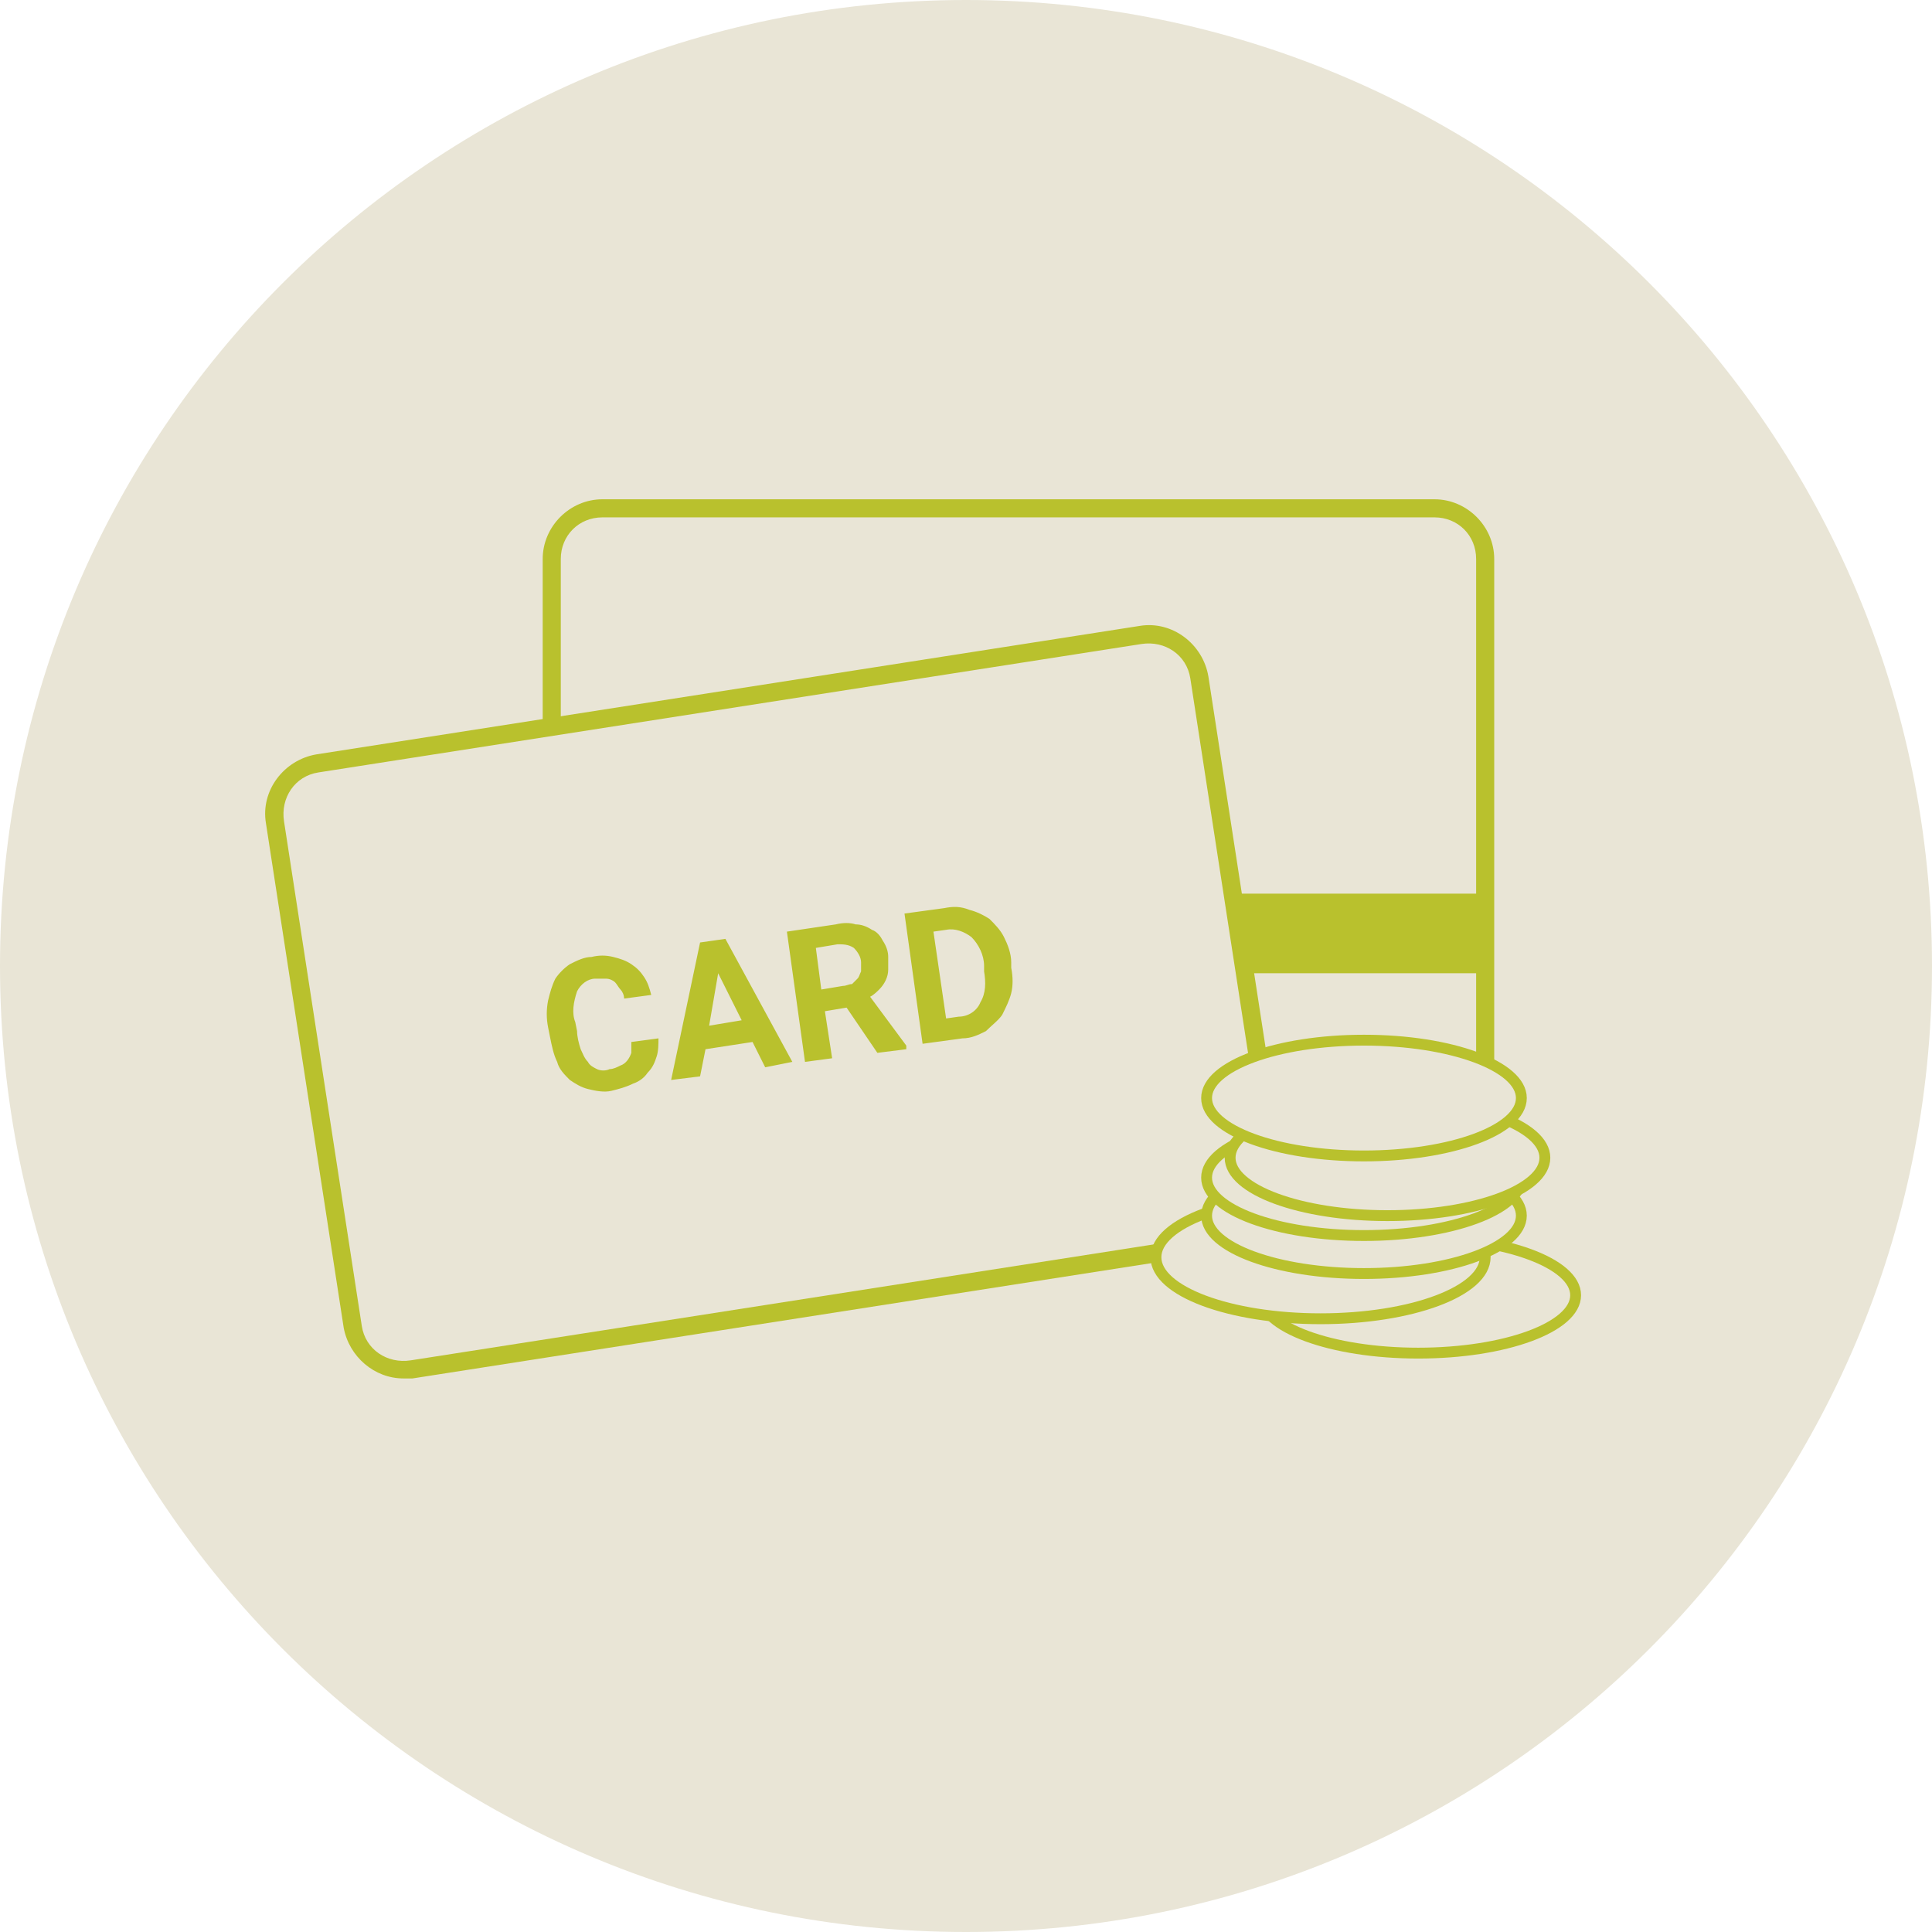 <svg id="Lager_1" xmlns="http://www.w3.org/2000/svg" viewBox="0 0 106.8 106.8"><style>.st0{fill:#e9e5d6}.st1{fill:#B9C12D}.st2{fill:#e9e5d6;stroke:#B9C12D;stroke-width:.6;stroke-miterlimit:10}</style><title>Pris</title><path class="st0" d="M106.8 53.4c0 29.5-23.9 53.4-53.4 53.4S0 82.9 0 53.4 23.9 0 53.4 0s53.4 23.9 53.4 53.4"/><path class="st0" d="M33.3 28.1h46c1.6 0 2.8 1.3 2.8 2.8v28.2c0 1.6-1.3 2.8-2.8 2.8h-46c-1.6 0-2.8-1.3-2.8-2.8V30.9c0-1.6 1.2-2.8 2.8-2.8z"/><path class="st1" d="M79.3 62.5h-46c-1.8 0-3.3-1.5-3.3-3.3V30.9c0-1.8 1.5-3.3 3.3-3.3h46c1.8 0 3.3 1.5 3.3 3.3v28.2c.1 1.9-1.4 3.4-3.3 3.4zm-46-33.9c-1.3 0-2.3 1-2.3 2.3v28.2c0 1.3 1 2.3 2.3 2.3h46c1.3 0 2.3-1 2.3-2.3V30.9c0-1.3-1-2.3-2.3-2.3h-46z"/><path class="st1" d="M30.9 49.4h51.3v4.4H30.9z"/><path class="st0" d="M17.5 42.2L63 35.1c1.5-.2 3 .8 3.2 2.4l4.3 27.9c.2 1.5-.8 3-2.4 3.2l-45.5 7.1c-1.5.2-3-.8-3.2-2.4l-4.3-27.9c-.2-1.5.9-2.9 2.4-3.2z"/><path class="st1" d="M22.3 76.2c-1.6 0-3-1.2-3.3-2.8l-4.3-27.9c-.3-1.8 1-3.5 2.8-3.8L63 34.6c1.8-.3 3.5 1 3.8 2.8l4.3 27.9c.3 1.8-1 3.5-2.8 3.8l-45.5 7.1h-.5zm-4.7-33.5c-1.3.2-2.1 1.4-1.9 2.7L20 73.3c.2 1.3 1.4 2.1 2.7 1.9l45.5-7.1c1.3-.2 2.1-1.4 1.9-2.7l-4.3-27.9c-.2-1.3-1.4-2.1-2.7-1.9l-45.5 7.1z"/><ellipse class="st2" cx="78.4" cy="71.6" rx="8.7" ry="3.2"/><ellipse class="st2" cx="73" cy="69.5" rx="9.1" ry="3.4"/><ellipse class="st2" cx="75.4" cy="67.2" rx="8.7" ry="3.2"/><ellipse class="st2" cx="75.4" cy="65.1" rx="8.7" ry="3.2"/><ellipse class="st2" cx="76.7" cy="64" rx="8.7" ry="3.2"/><ellipse class="st2" cx="75.4" cy="60.7" rx="8.7" ry="3.2"/><path class="st1" d="M36.4 57.4c0 .3 0 .7-.1 1-.1.3-.2.6-.5.9-.2.3-.5.5-.8.6-.4.2-.8.3-1.2.4-.4.1-.9 0-1.3-.1s-.7-.3-1-.5c-.3-.3-.6-.6-.7-1-.2-.4-.3-.9-.4-1.4l-.1-.5c-.1-.5-.1-1 0-1.5.1-.4.2-.8.4-1.2.2-.3.5-.6.8-.8.4-.2.8-.4 1.2-.4.4-.1.8-.1 1.2 0 .4.1.7.2 1 .4.3.2.5.4.7.7.2.3.3.6.4 1l-1.5.2c0-.2-.1-.4-.2-.5-.1-.1-.2-.3-.3-.4-.1-.1-.3-.2-.5-.2h-.6c-.4 0-.8.3-1 .7-.2.6-.3 1.2-.1 1.7l.1.5c0 .3.1.7.2 1 .1.2.2.5.4.7.1.2.3.3.5.4.2.1.5.1.7 0 .2 0 .4-.1.6-.2.3-.1.5-.4.6-.7v-.6l1.5-.2zM41.6 57.6L39 58l-.3 1.5-1.6.2 1.6-7.6 1.4-.2 3.7 6.8-1.5.3-.7-1.4zm-2.4-.9l1.8-.3-1.3-2.6-.5 2.9zM46.8 55.7l-1.2.2.4 2.6-1.5.2-1-7.2 2.7-.4c.4-.1.8-.1 1.1 0 .3 0 .6.1.9.3.3.1.5.4.6.6.2.3.3.6.3.9v.7c0 .4-.2.8-.5 1.1-.1.1-.3.3-.5.4l2 2.7v.2l-1.6.2-1.7-2.5zm-1.4-1l1.2-.2c.2 0 .3-.1.5-.1l.3-.3c.1-.1.1-.2.2-.4v-.5c0-.3-.2-.6-.4-.8-.3-.2-.6-.2-.9-.2l-1.2.2.3 2.3zM51 57.7l-1-7.2 2.2-.3c.5-.1.9-.1 1.4.1.4.1.8.3 1.1.5.3.3.6.6.8 1 .2.4.4.9.4 1.4v.3c.1.5.1 1 0 1.4-.1.4-.3.8-.5 1.2-.2.3-.6.6-.9.9-.4.2-.8.4-1.3.4l-2.2.3zm.6-6.2l.7 4.8.7-.1c.5 0 1-.3 1.2-.8.3-.5.3-1.1.2-1.7v-.3c0-.6-.3-1.2-.7-1.6-.4-.3-.9-.5-1.4-.4l-.7.1z"/></svg>
